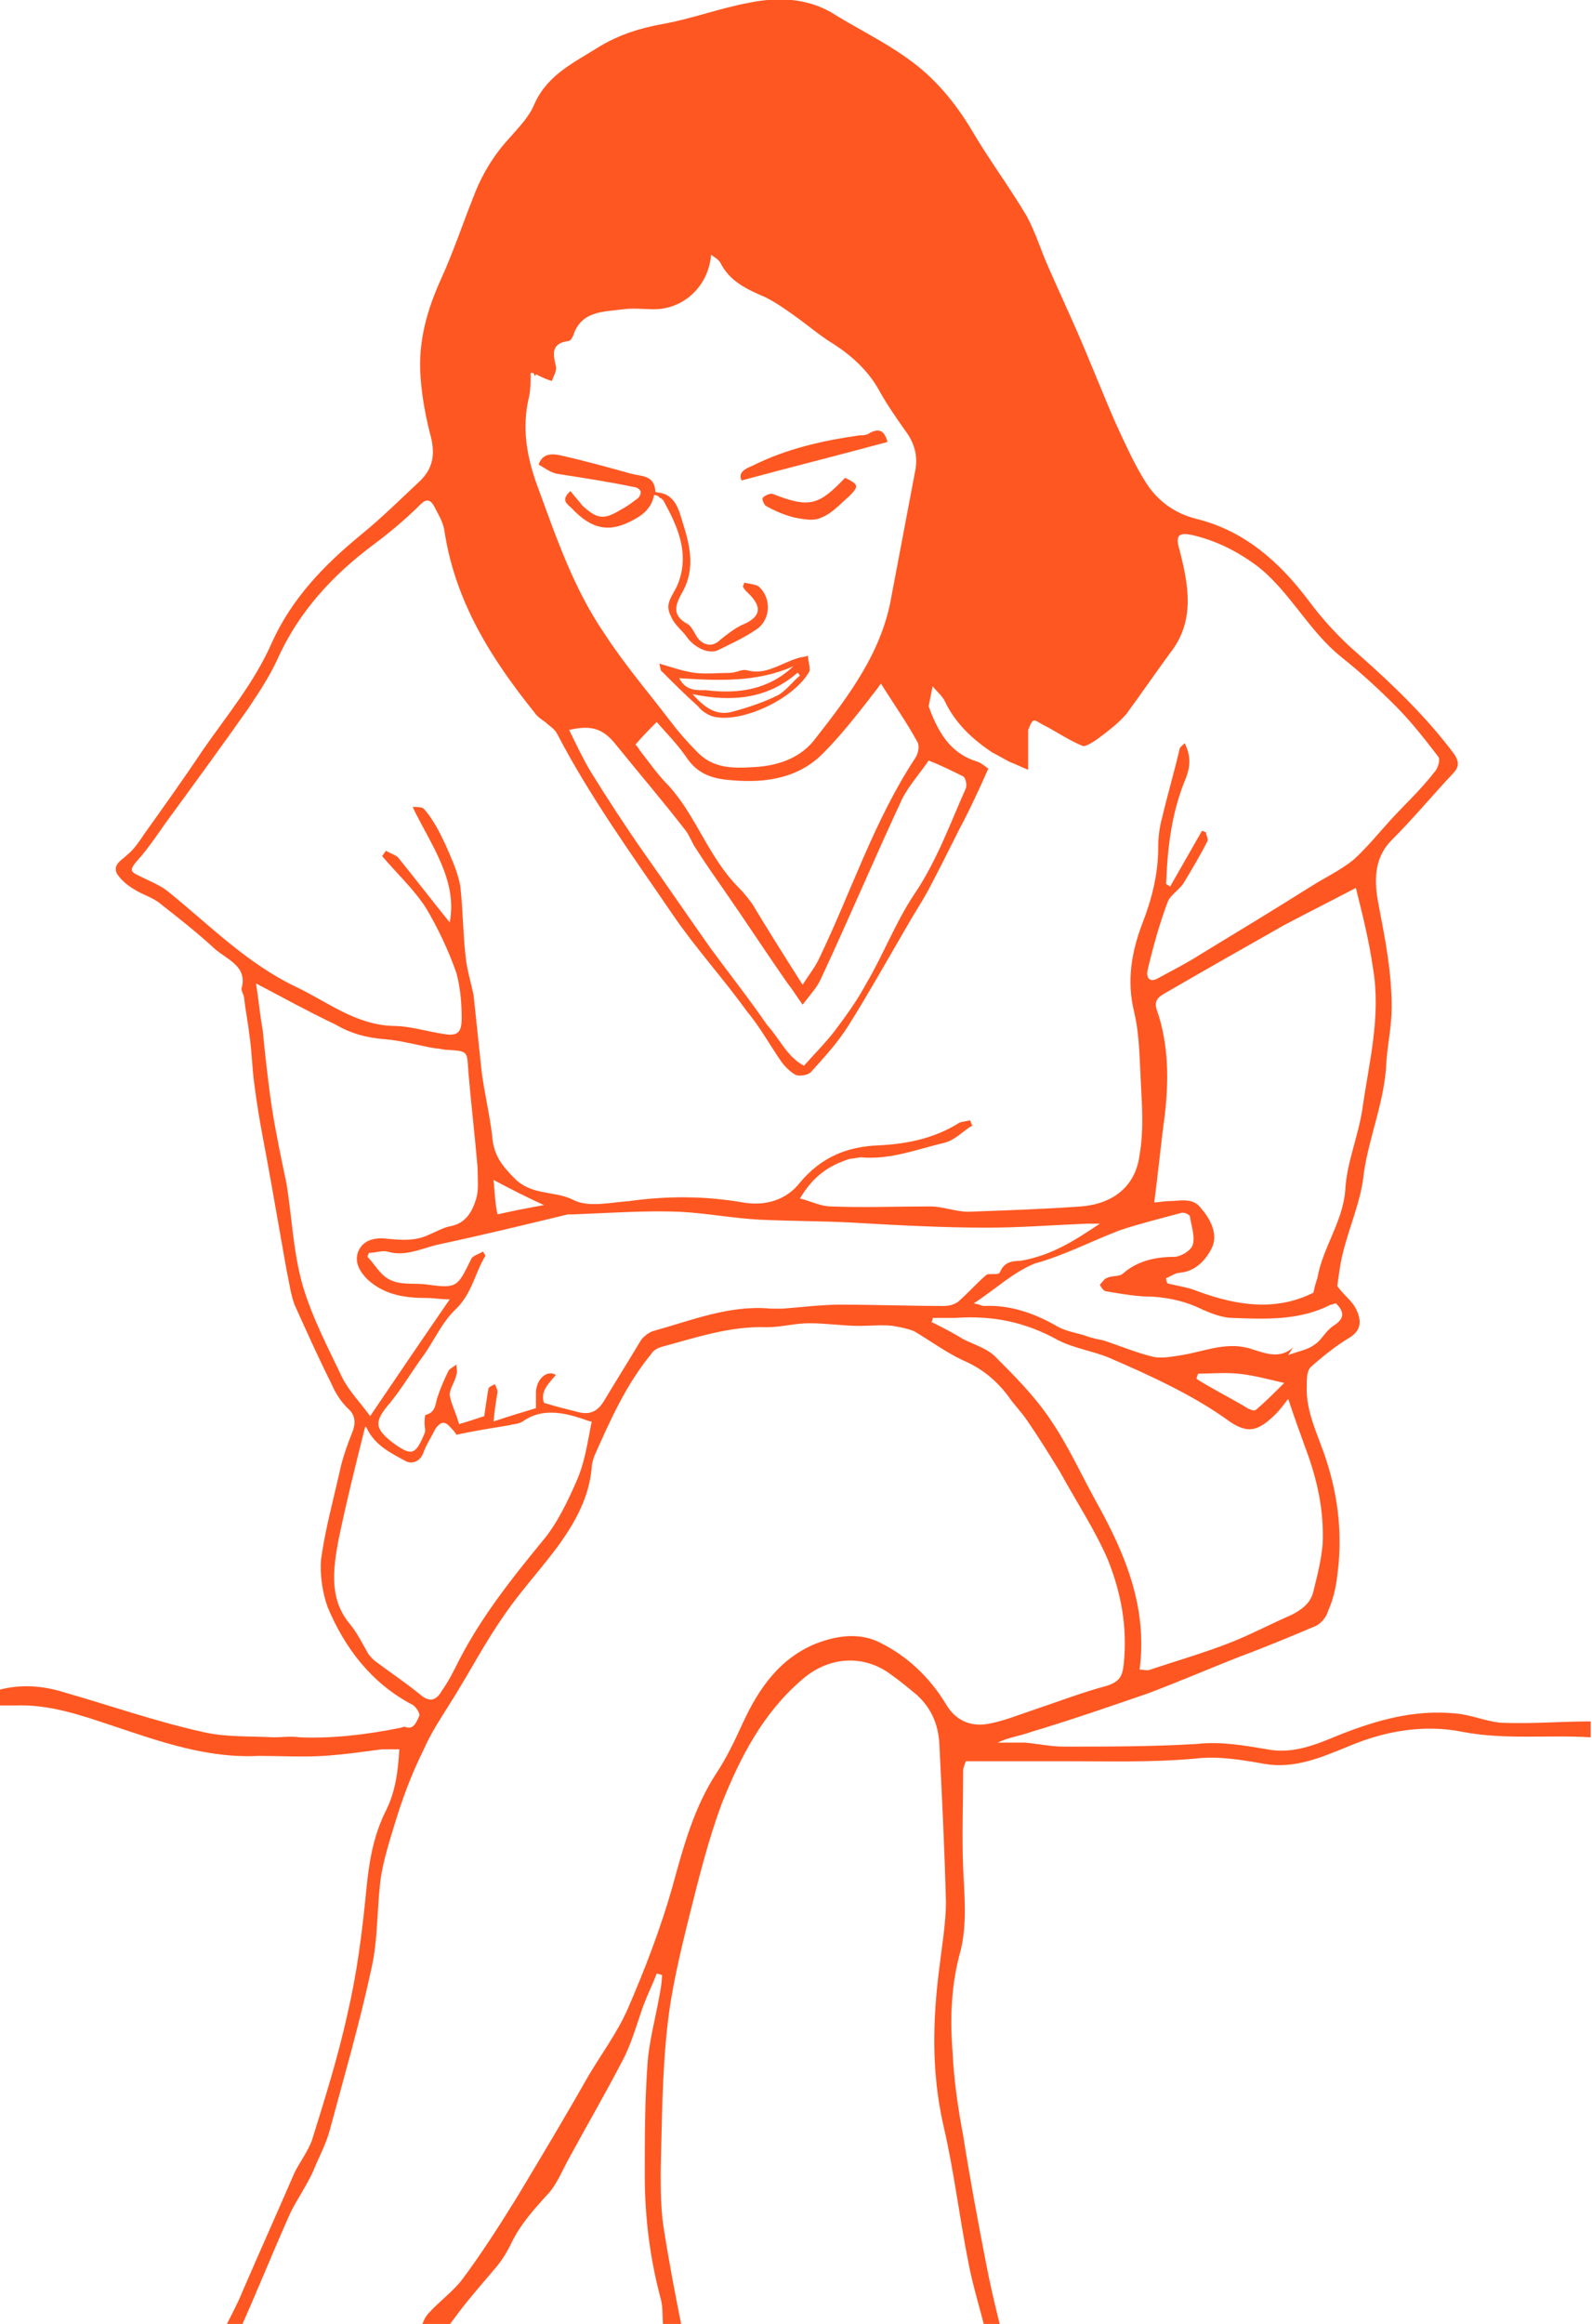 <?xml version="1.0" encoding="utf-8"?>
<!-- Generator: Adobe Illustrator 18.1.1, SVG Export Plug-In . SVG Version: 6.00 Build 0)  -->
<!DOCTYPE svg PUBLIC "-//W3C//DTD SVG 1.1//EN" "http://www.w3.org/Graphics/SVG/1.1/DTD/svg11.dtd">
<svg version="1.1" id="Layer_1" xmlns="http://www.w3.org/2000/svg" xmlns:xlink="http://www.w3.org/1999/xlink" x="0px" y="0px"
	 viewBox="0 0 120 175.1" style="enable-background:new 0 0 120 175.1;" xml:space="preserve">
<style type="text/css">
	.st0{fill:#FF5722;}
</style>
<g id="uti-lady">
	<path class="st0" d="M0,127.3c1.6-0.4,3.2-0.3,4.8,0.2c3.5,1,6.9,2.2,10.5,3c1.7,0.4,3.5,0.3,5.3,0.4c0.7,0,1.3-0.1,2,0
		c2.5,0.1,5-0.2,7.5-0.7c0.1,0,0.3-0.1,0.4-0.1c0.7,0.3,0.9-0.4,1.1-0.8c0.1-0.2-0.3-0.8-0.6-0.9c-3-1.6-5-4.2-6.3-7.3
		c-0.4-1.1-0.6-2.5-0.5-3.6c0.3-2.2,0.9-4.4,1.4-6.6c0.2-1,0.6-2.1,1-3.1c0.2-0.6,0.2-1.2-0.4-1.7c-0.5-0.5-0.9-1.1-1.2-1.8
		c-1-2-1.9-4-2.8-6c-0.3-0.8-0.4-1.7-0.6-2.6c-0.4-2.3-0.8-4.5-1.2-6.8c-0.4-2.3-0.9-4.6-1.2-7c-0.2-1.3-0.2-2.6-0.4-3.9
		c-0.1-0.9-0.3-1.9-0.4-2.8c0-0.2-0.2-0.5-0.2-0.7c0.5-1.7-1.1-2.2-2-3c-1.3-1.2-2.7-2.3-4.1-3.4c-0.6-0.5-1.4-0.7-2-1.1
		c-0.5-0.3-1-0.7-1.3-1.2c-0.3-0.7,0.4-1,0.8-1.4c0.5-0.4,0.9-1,1.3-1.6c1.5-2.1,3-4.2,4.4-6.3c1.8-2.6,3.9-5.1,5.2-8.1
		c1.5-3.3,3.9-5.8,6.7-8.1c1.6-1.3,3-2.7,4.5-4.1c0.9-0.9,1.1-1.9,0.8-3.2c-0.4-1.5-0.7-3.1-0.8-4.6c-0.2-2.7,0.5-5.1,1.6-7.5
		c0.9-2,1.6-4.1,2.4-6.1c0.6-1.6,1.5-3.1,2.7-4.4c0.7-0.8,1.5-1.6,1.9-2.6c1-2.2,3-3.1,4.9-4.3c1.5-0.9,3.1-1.4,4.8-1.7
		c2.2-0.4,4.3-1.2,6.5-1.6c2-0.4,4.1-0.4,6.1,0.7c1.9,1.2,4,2.2,5.8,3.5c2,1.4,3.6,3.3,4.9,5.5c1.3,2.2,2.8,4.2,4.1,6.4
		c0.7,1.3,1.1,2.7,1.7,4c0.7,1.6,1.4,3.1,2.1,4.7c1,2.3,1.9,4.6,2.9,6.9c0.7,1.5,1.4,3.1,2.3,4.5c0.9,1.4,2.2,2.3,3.8,2.7
		c3.6,0.9,6.2,3.2,8.4,6.1c1.1,1.5,2.4,2.9,3.8,4.1c2.6,2.3,5.1,4.7,7.2,7.5c0.4,0.6,0.4,1-0.1,1.5c-1.5,1.6-3,3.4-4.6,5
		c-1.4,1.4-1.3,3.2-1,4.8c0.5,2.6,1,5.1,1,7.8c0,1.4-0.3,2.7-0.4,4.1c-0.1,2.9-1.3,5.6-1.7,8.4c-0.2,2.1-1.1,4-1.6,6.1
		c-0.2,0.8-0.3,1.7-0.4,2.4c0.5,0.7,1.1,1.1,1.4,1.7c0.4,0.8,0.5,1.6-0.5,2.2c-1,0.6-2,1.4-2.9,2.2c-0.3,0.3-0.3,0.9-0.3,1.4
		c-0.1,2,0.9,3.8,1.5,5.7c0.9,2.8,1.2,5.7,0.8,8.6c-0.1,0.9-0.3,1.8-0.7,2.7c-0.1,0.4-0.5,0.9-0.9,1.1c-1.9,0.8-3.8,1.6-5.7,2.3
		c-2.3,0.9-4.6,1.9-7,2.8c-2.9,1-5.8,2-8.8,2.9c-0.8,0.3-1.7,0.4-2.5,0.8c0.7,0,1.4,0,2.1,0c1,0.1,1.9,0.3,2.9,0.3
		c3.3,0,6.7,0,10-0.2c1.8-0.2,3.5,0.1,5.3,0.4c2,0.4,3.8-0.4,5.5-1.1c2.8-1.1,5.6-1.9,8.7-1.6c1.2,0.1,2.3,0.6,3.4,0.7
		c2.3,0.1,4.6-0.1,6.8-0.1c0,0.4,0,0.8,0,1.2c-3.2-0.2-6.4,0.2-9.6-0.4c-2.9-0.6-5.9-0.1-8.7,1.1c-2,0.8-4,1.7-6.3,1.3
		c-1.7-0.3-3.4-0.6-5.2-0.4c-3.2,0.3-6.5,0.2-9.8,0.2c-2.5,0-5,0-7.5,0c-0.1,0.3-0.2,0.5-0.2,0.7c0,2.5-0.1,4.9,0,7.4
		c0.1,2.1,0.3,4.2-0.2,6.2c-0.7,2.5-0.8,5-0.6,7.6c0.1,2.1,0.4,4.2,0.8,6.3c0.5,3.2,1.1,6.4,1.7,9.5c0.3,1.6,0.7,3.3,1.1,4.9
		c-0.4,0-0.8,0-1.2,0c-0.4-1.6-0.9-3.2-1.2-4.8c-0.7-3.5-1.1-7-1.9-10.4c-0.9-4-0.8-7.9-0.3-11.8c0.2-1.7,0.5-3.4,0.5-5
		c-0.1-4-0.3-8-0.5-12c-0.1-1.4-0.6-2.6-1.7-3.6c-0.6-0.5-1.2-1-1.9-1.5c-2.1-1.6-4.8-1.4-6.8,0.4c-2.9,2.5-4.6,5.8-6,9.3
		c-1,2.7-1.7,5.5-2.4,8.3c-0.7,2.8-1.4,5.7-1.7,8.5c-0.4,3.6-0.4,7.2-0.5,10.8c0,1.4,0,2.8,0.2,4.2c0.4,2.6,0.9,5.2,1.4,7.7
		c-0.5,0-0.9,0-1.4,0c-0.1-0.7,0-1.5-0.2-2.2c-0.8-3-1.2-6.1-1.2-9.3c0-2.8,0-5.5,0.2-8.3c0.1-1.7,0.6-3.5,0.9-5.2
		c0.1-0.5,0.2-1.1,0.2-1.6c-0.1,0-0.3-0.1-0.4-0.1c-0.3,0.8-0.7,1.6-1,2.4c-0.5,1.4-0.9,2.9-1.6,4.2c-1.3,2.5-2.7,4.9-4,7.3
		c-0.5,0.9-0.9,1.9-1.5,2.6c-1.1,1.2-2.2,2.4-2.9,3.9c-0.3,0.6-0.6,1.1-1,1.6c-1,1.2-2,2.3-2.9,3.5c-0.3,0.4-0.6,0.8-0.9,1.2
		c-0.7,0-1.3,0-2,0c0.2-0.4,0.3-0.8,0.6-1.1c0.8-0.9,1.8-1.6,2.5-2.5c1.5-2,2.9-4.2,4.2-6.3c1.8-3,3.6-6,5.3-9c1-1.7,2.2-3.3,3-5.1
		c1.3-3,2.5-6.1,3.4-9.3c0.8-2.9,1.6-5.9,3.3-8.5c0.8-1.2,1.4-2.5,2-3.8c1.2-2.6,2.8-4.9,5.6-6c1.6-0.6,3.3-0.8,4.8,0
		c2,1,3.7,2.6,4.9,4.6c0.7,1.2,1.8,1.7,3.1,1.5c1.2-0.2,2.4-0.7,3.6-1.1c1.8-0.6,3.6-1.3,5.5-1.8c0.8-0.3,1.1-0.6,1.2-1.6
		c0.3-2.8-0.2-5.4-1.2-7.9c-1-2.3-2.4-4.4-3.6-6.6c-0.8-1.3-1.6-2.6-2.5-3.9c-0.4-0.6-1-1.2-1.4-1.8c-0.9-1.2-2-2.1-3.4-2.7
		c-1.3-0.6-2.5-1.5-3.7-2.2c-0.5-0.2-1-0.3-1.6-0.4c-0.8-0.1-1.7,0-2.5,0c-1.3,0-2.5-0.2-3.8-0.2c-1.1,0-2.1,0.3-3.2,0.3
		c-2.8-0.1-5.4,0.8-8,1.5c-0.3,0.1-0.6,0.3-0.7,0.5c-1.9,2.3-3.1,5-4.3,7.7c-0.1,0.3-0.2,0.6-0.2,0.9c-0.2,2.2-1.2,4-2.4,5.7
		c-1.3,1.8-2.9,3.5-4.2,5.4c-1.4,2-2.5,4.1-3.8,6.2c-0.8,1.3-1.7,2.6-2.3,4c-0.9,1.8-1.6,3.7-2.2,5.7c-0.4,1.3-0.8,2.6-1,3.9
		c-0.3,2.3-0.2,4.6-0.7,6.8c-0.9,4.2-2.1,8.3-3.2,12.4c-0.3,1-0.8,1.9-1.2,2.9c-0.5,1.1-1.2,2.1-1.7,3.1c-1.3,2.9-2.5,5.9-3.8,8.8
		c-0.4,0-0.8,0-1.2,0c0.5-1,1-1.9,1.4-2.9c1.3-3,2.6-5.9,3.9-8.9c0.4-0.8,1-1.6,1.3-2.4c1-3.2,2-6.4,2.7-9.6c0.7-3,1.1-6.1,1.4-9.2
		c0.2-2.1,0.5-4,1.4-5.9c0.8-1.5,1-3.1,1.1-4.8c-0.5,0-0.9,0-1.3,0c-1.5,0.2-2.9,0.4-4.4,0.5c-1.6,0.1-3.3,0-4.9,0
		c-3.9,0.2-7.5-1.1-11.1-2.3c-2.4-0.8-4.7-1.6-7.3-1.5c-0.4,0-0.9,0-1.3,0C0,127.8,0,127.5,0,127.3z M31.1,60.8c0.3,0,0.6,0,0.8,0.1
		c0.4,0.4,0.7,0.9,1,1.4c0.5,0.9,0.9,1.8,1.3,2.8c0.2,0.5,0.4,1.1,0.5,1.7c0.2,1.8,0.2,3.6,0.4,5.3c0.1,1,0.4,1.9,0.6,2.9
		c0.2,1.9,0.4,3.8,0.6,5.7c0.2,1.6,0.6,3.2,0.8,4.9c0.1,1.4,0.7,2.2,1.7,3.2c1.3,1.3,3,0.9,4.4,1.6c1.1,0.6,2.8,0.2,4.2,0.1
		c2.9-0.4,5.7-0.4,8.6,0.1c1.7,0.3,3.3-0.2,4.3-1.5c1.6-1.9,3.5-2.7,5.9-2.8c2.1-0.1,4.2-0.5,6.1-1.7c0.2-0.1,0.6-0.1,0.8-0.2
		c0.1,0.1,0.1,0.3,0.2,0.4c-0.7,0.4-1.3,1.1-2.1,1.3c-2.1,0.5-4.1,1.3-6.3,1.1c-0.2,0-0.5,0.1-0.8,0.1c-1.6,0.5-2.8,1.3-3.8,3
		c0.8,0.2,1.6,0.6,2.3,0.6c2.5,0.1,5,0,7.5,0c1,0,1.9,0.4,2.9,0.4c2.8-0.1,5.7-0.2,8.5-0.4c2.4-0.2,4.1-1.5,4.4-3.9
		c0.3-1.7,0.2-3.5,0.1-5.3c-0.1-1.8-0.1-3.7-0.5-5.4c-0.6-2.4-0.2-4.6,0.6-6.7c0.7-1.8,1.2-3.7,1.2-5.7c0-0.8,0.1-1.6,0.3-2.3
		c0.4-1.7,0.9-3.4,1.3-5.1c0-0.2,0.2-0.3,0.4-0.5c0.5,1,0.4,1.8,0.1,2.6c-1.1,2.6-1.4,5.3-1.5,8c0.1,0.1,0.2,0.1,0.3,0.2
		c0.8-1.4,1.6-2.8,2.4-4.2c0.1,0,0.2,0.1,0.3,0.1c0,0.2,0.2,0.5,0.1,0.7c-0.5,1-1.1,2-1.7,3C89,67,88.2,67.4,88,68
		c-0.6,1.6-1.1,3.4-1.5,5.1c-0.1,0.5,0.1,1,0.8,0.6c1.1-0.6,2.1-1.1,3.2-1.8c2.8-1.7,5.6-3.4,8.3-5.1c1.1-0.7,2.2-1.2,3.2-2
		c1-0.9,1.9-2,2.8-3c1.1-1.2,2.3-2.3,3.3-3.6c0.3-0.3,0.5-1,0.3-1.2c-1-1.3-2-2.6-3.2-3.8c-1.3-1.3-2.6-2.5-4.1-3.7
		c-2.5-2-3.9-5-6.4-6.9c-1.5-1.1-3.1-1.9-4.9-2.3c-1-0.2-1.2,0.1-0.9,1.1c0.7,2.7,1.2,5.4-0.7,7.8c-1.1,1.5-2.2,3.1-3.3,4.6
		c-0.6,0.7-1.4,1.3-2.2,1.9c-0.3,0.2-0.9,0.6-1.1,0.5c-1-0.4-2-1.1-3-1.6c-0.2-0.1-0.6-0.4-0.7-0.3c-0.2,0.1-0.3,0.5-0.4,0.7
		c0,0.9,0,1.8,0,3c-0.5-0.2-0.9-0.4-1.4-0.6c-0.4-0.2-0.9-0.5-1.3-0.7c-1.5-1-2.8-2.2-3.6-3.9c-0.2-0.4-0.6-0.7-0.9-1.1
		c-0.1,0.5-0.2,1-0.3,1.5c0,0.1,0.1,0.2,0.1,0.3c0.7,1.8,1.6,3.3,3.6,3.9c0.3,0.1,0.6,0.4,0.8,0.5c-0.7,1.6-1.4,3.1-2.2,4.6
		c-0.8,1.6-1.6,3.2-2.4,4.7c-0.5,0.9-1.1,1.8-1.6,2.7c-1.4,2.4-2.8,4.9-4.3,7.3c-0.8,1.3-1.9,2.5-2.9,3.6c-0.2,0.2-0.8,0.3-1.1,0.2
		c-0.4-0.2-0.8-0.6-1.1-1c-0.9-1.3-1.6-2.6-2.6-3.8c-1.8-2.5-3.9-4.8-5.6-7.3c-3-4.4-6.2-8.8-8.7-13.6c-0.2-0.4-0.6-0.6-0.9-0.9
		c-0.3-0.2-0.6-0.4-0.8-0.7c-3.3-4.1-6-8.4-6.8-13.7c-0.1-0.7-0.5-1.3-0.8-1.9c-0.3-0.5-0.6-0.5-1-0.1c-1.1,1.1-2.3,2.1-3.5,3
		c-3.1,2.3-5.7,5.1-7.3,8.7c-0.6,1.3-1.4,2.5-2.2,3.7c-1.9,2.7-3.8,5.3-5.7,7.9c-0.9,1.2-1.7,2.5-2.7,3.6c-0.6,0.7-0.4,0.8,0.2,1.1
		c0.8,0.4,1.6,0.7,2.2,1.2c3.1,2.5,5.9,5.4,9.7,7.2c2.3,1.1,4.4,2.8,7.2,2.9c1.3,0,2.5,0.4,3.8,0.6c1.1,0.2,1.4-0.1,1.4-1.2
		c0-1.1-0.1-2.3-0.4-3.4c-0.6-1.7-1.4-3.4-2.3-4.9c-0.9-1.4-2.2-2.6-3.3-3.9c0.1-0.1,0.2-0.3,0.3-0.4c0.3,0.2,0.7,0.3,0.9,0.5
		c1.3,1.6,2.6,3.3,3.9,4.9C34.5,66.3,32.5,63.7,31.1,60.8z M40.2,28.1c-0.1,0-0.1,0-0.2,0c0,0.6,0,1.1-0.1,1.7
		c-0.6,2.4-0.2,4.6,0.6,6.8c1.4,3.8,2.7,7.7,5.1,11.2c1.5,2.3,3.3,4.4,4.9,6.5c0.6,0.8,1.3,1.6,2,2.3c1.2,1.3,2.7,1.3,4.3,1.2
		c1.9-0.1,3.6-0.7,4.7-2.2c2.5-3.2,5-6.5,5.7-10.7c0.6-3.2,1.2-6.3,1.8-9.5c0.2-1.1-0.1-2.1-0.8-3c-0.7-1-1.4-2-2-3.1
		c-0.8-1.4-2-2.5-3.4-3.4c-1-0.6-1.9-1.4-2.9-2.1c-0.7-0.5-1.4-1-2.2-1.4c-1.4-0.6-2.7-1.2-3.4-2.6c-0.1-0.2-0.4-0.4-0.7-0.6
		c-0.2,2.4-2.1,4.1-4.3,4.1c-0.8,0-1.5-0.1-2.3,0c-1.5,0.2-3.2,0.1-3.8,2c-0.1,0.2-0.2,0.4-0.4,0.4c-1.3,0.2-1.1,1-0.9,1.9
		c0.1,0.3-0.2,0.8-0.3,1.1c-0.4-0.1-0.8-0.3-1.2-0.5C40.3,28.5,40.3,28.2,40.2,28.1z M82.9,92.2c-0.3,0-0.6,0-1,0
		c-2.5,0.1-5,0.3-7.5,0.3c-3.5,0-7-0.2-10.5-0.4c-2.2-0.1-4.4-0.1-6.6-0.2c-2-0.1-4.1-0.5-6.1-0.6c-2.7-0.1-5.3,0.1-8,0.2
		c-0.1,0-0.3,0-0.4,0c-3.3,0.8-6.6,1.6-9.9,2.3c-1.2,0.3-2.4,0.9-3.7,0.5c-0.4-0.1-0.9,0.1-1.4,0.1c0,0.1-0.1,0.2-0.1,0.3
		c0.4,0.4,0.7,0.9,1.1,1.3c1,1,2.3,0.6,3.5,0.8c2.2,0.3,2.2,0.1,3.2-1.9c0.1-0.3,0.6-0.4,0.9-0.6c0.1,0.1,0.1,0.2,0.2,0.3
		c-0.8,1.3-1,2.8-2.2,4c-1.1,1-1.7,2.5-2.6,3.7c-0.8,1.1-1.5,2.3-2.4,3.4c-1.2,1.4-1.2,1.9,0.2,3c1.4,1,1.7,1,2.4-0.7
		c0.1-0.2,0-0.5,0-0.7c0-0.2,0-0.7,0.1-0.7c0.8-0.2,0.7-0.9,0.9-1.4c0.2-0.6,0.5-1.3,0.8-1.9c0.1-0.2,0.4-0.3,0.6-0.5
		c0,0.3,0.1,0.5,0,0.8c-0.1,0.5-0.5,1-0.5,1.5c0.1,0.7,0.5,1.4,0.7,2.2c0.7-0.2,1.3-0.4,1.9-0.6c0.1-0.7,0.2-1.4,0.3-2
		c0-0.2,0.3-0.3,0.5-0.4c0.1,0.2,0.2,0.4,0.2,0.6c-0.1,0.6-0.2,1.2-0.3,2.2c1.2-0.4,2.2-0.7,3.2-1c0-0.5,0-0.9,0-1.3
		c0.1-1,0.9-1.6,1.5-1.2c-0.5,0.6-1.2,1.2-0.9,2.1c1,0.3,1.8,0.5,2.6,0.7c0.8,0.2,1.4,0,1.9-0.8c0.9-1.5,1.9-3.1,2.8-4.6
		c0.2-0.3,0.6-0.6,0.9-0.7c2.9-0.8,5.8-2,8.9-1.7c0.3,0,0.6,0,0.9,0c1.4-0.1,2.9-0.3,4.3-0.3c2.6,0,5.3,0.1,7.9,0.1
		c0.3,0,0.7-0.1,1-0.3c0.7-0.6,1.4-1.4,2.1-2c0.1-0.1,0.2-0.1,0.3-0.1c0.7,0,0.7,0,0.8-0.2c0.3-0.7,0.9-0.8,1.5-0.8
		C79.3,94.6,81.1,93.4,82.9,92.2z M102.2,66.9c-1.9,1-3.7,1.9-5.4,2.8c-3,1.7-6,3.4-9.1,5.2c-0.5,0.3-0.7,0.6-0.5,1.2
		c0.9,2.6,0.9,5.3,0.6,7.9c-0.3,2.2-0.5,4.4-0.8,6.6c0.3,0,0.7-0.1,1.1-0.1c0.8,0,1.8-0.3,2.4,0.5c0.7,0.8,1.3,1.9,0.9,2.9
		c-0.4,0.9-1.2,1.9-2.5,2c-0.3,0-0.7,0.3-1,0.4c0,0.1,0,0.2,0.1,0.4c0.8,0.2,1.6,0.3,2.3,0.6c3,1.1,5.9,1.5,8.7,0.1
		c0.1-0.5,0.2-0.8,0.3-1.1c0.4-2.3,1.9-4.2,2.1-6.6c0.1-2.1,1-4.1,1.3-6.2c0.5-3.5,1.4-6.9,0.8-10.5
		C103.2,70.9,102.7,68.9,102.2,66.9z M85.9,125.8c0.3,0,0.6,0.1,0.8,0c2.1-0.7,4.2-1.3,6.2-2.1c1.5-0.6,3-1.4,4.4-2
		c0.8-0.4,1.5-0.9,1.7-1.8c0.3-1.2,0.6-2.4,0.7-3.6c0.1-2.5-0.4-4.8-1.3-7.2c-0.4-1.1-0.8-2.2-1.3-3.7c-0.4,0.5-0.6,0.8-0.9,1.1
		c-1.4,1.4-2.2,1.6-3.8,0.4c-2.7-1.9-5.8-3.3-8.8-4.6c-1.2-0.5-2.6-0.7-3.8-1.3c-2.5-1.4-5-1.9-7.8-1.7c-0.6,0-1.1,0-1.7,0
		c0,0.1,0,0.2-0.1,0.3c0.8,0.4,1.6,0.8,2.4,1.3c0.8,0.4,1.8,0.7,2.4,1.3c1.5,1.5,3,3,4.2,4.8c1.3,1.9,2.3,4.1,3.4,6.1
		C84.9,117.2,86.5,121.2,85.9,125.8z M19.3,74.1c0.2,1.3,0.3,2.4,0.5,3.5c0.2,2,0.4,3.9,0.7,5.9c0.3,1.9,0.7,3.8,1.1,5.7
		c0.4,2.5,0.5,5.1,1.2,7.6c0.7,2.4,1.9,4.7,3,7c0.5,1,1.3,1.8,2.1,2.9c2.1-3.1,4-5.9,6-8.8c-0.7,0-1.2-0.1-1.7-0.1
		c-1.6,0-3.2-0.2-4.5-1.4c-0.6-0.6-1-1.3-0.7-2.1c0.3-0.7,0.9-1,1.8-1c1.2,0.1,2.4,0.3,3.6-0.3c0.5-0.2,1-0.5,1.5-0.6
		c1.2-0.2,1.7-1.1,2-2.1c0.2-0.7,0.1-1.5,0.1-2.3c-0.2-2.4-0.5-4.9-0.7-7.3c-0.1-1.5,0-1.5-1.6-1.6c-0.3,0-0.5-0.1-0.8-0.1
		c-1.3-0.2-2.6-0.6-3.9-0.7c-1.3-0.1-2.5-0.4-3.7-1.1C23.2,76.2,21.4,75.2,19.3,74.1z M27.6,107.5c-0.1,0-0.1,0.1-0.1,0.1
		c-0.7,2.8-1.4,5.6-2,8.5c-0.4,2.2-0.7,4.4,0.9,6.3c0.5,0.6,0.9,1.4,1.3,2.1c0.1,0.2,0.3,0.4,0.5,0.6c1.2,0.9,2.4,1.7,3.5,2.6
		c0.7,0.6,1.2,0.4,1.6-0.3c0.5-0.7,0.9-1.5,1.3-2.3c1.7-3.3,4-6.2,6.3-9c1.1-1.3,1.9-3,2.6-4.6c0.6-1.4,0.8-2.9,1.1-4.4
		c-0.2,0-0.4-0.1-0.7-0.2c-1.5-0.5-3.1-0.8-4.5,0.2c-0.3,0.2-0.7,0.2-1.1,0.3c-1.2,0.2-2.5,0.4-3.9,0.7c0,0-0.1-0.2-0.3-0.4
		c-0.2-0.2-0.4-0.5-0.7-0.5c-0.2,0-0.5,0.3-0.6,0.5c-0.3,0.6-0.7,1.2-0.9,1.8c-0.3,0.7-0.9,0.8-1.3,0.6
		C29.5,109.5,28.2,108.9,27.6,107.5z M60.5,74.2c0.5-0.8,1-1.4,1.3-2.1c2.4-5,4.1-10.3,7.2-15c0.2-0.3,0.3-0.8,0.2-1.1
		c-0.8-1.5-1.8-2.9-2.8-4.5c-0.4,0.6-0.7,0.9-0.9,1.2c-1.1,1.4-2.2,2.8-3.5,4.1c-1.8,1.8-4.2,2.2-6.7,2c-1.5-0.1-2.7-0.4-3.6-1.8
		c-0.7-1-1.6-1.9-2.2-2.6c-0.5,0.5-1,1-1.6,1.7c0,0,0.2,0.2,0.3,0.4c0.7,0.9,1.4,1.9,2.2,2.7c2.1,2.3,3,5.4,5.3,7.7
		c0.4,0.4,0.7,0.8,1,1.2C57.9,70.1,59.1,72,60.5,74.2z M60.6,80.3c0.8-0.9,1.6-1.7,2.3-2.6c0.9-1.2,1.7-2.3,2.4-3.6
		c1.3-2.2,2.2-4.6,3.6-6.7c1.7-2.5,2.7-5.3,3.9-8c0.1-0.2,0-0.8-0.2-0.9c-0.8-0.4-1.6-0.8-2.6-1.2c-0.6,0.9-1.5,1.9-2,2.9
		c-2.1,4.5-4,9-6.1,13.5c-0.3,0.7-0.8,1.2-1.4,2c-0.5-0.7-0.8-1.2-1.2-1.7c-1.6-2.3-3.1-4.6-4.7-6.9c-0.7-1-1.4-2-2.1-3.1
		c-0.3-0.4-0.5-1-0.8-1.4c-1.7-2.2-3.5-4.3-5.2-6.4c-1-1.3-1.9-1.6-3.6-1.2c0.5,1,1,2.1,1.6,3.1c1.3,2.1,2.6,4.1,4,6.1
		c1.7,2.4,3.4,4.9,5.1,7.3c1.4,1.9,2.9,3.8,4.2,5.7C58.8,78.3,59.3,79.6,60.6,80.3z M73.4,98.2c0.5,0.1,0.6,0.2,0.8,0.2
		c2-0.1,3.9,0.6,5.6,1.6c0.6,0.3,1.2,0.4,1.9,0.6c0.5,0.2,1,0.3,1.5,0.4c1.2,0.4,2.4,0.9,3.6,1.2c0.7,0.2,1.6,0,2.3-0.1
		c1.8-0.3,3.5-1.1,5.4-0.4c1,0.3,2,0.7,3-0.2c-0.1,0.1-0.2,0.3-0.4,0.6c0.8-0.3,1.5-0.4,2-0.8c0.5-0.3,0.8-1,1.4-1.4
		c0.8-0.5,0.9-1,0.2-1.7c-0.1,0-0.2,0.1-0.4,0.1c-2.3,1.2-4.9,1.1-7.4,1c-0.7,0-1.5-0.3-2.2-0.6c-1.2-0.6-2.4-0.9-3.8-1
		c-1.2,0-2.3-0.2-3.5-0.4c-0.2,0-0.4-0.3-0.5-0.5c0.2-0.2,0.3-0.4,0.5-0.5c0.4-0.2,0.9-0.1,1.2-0.3c1.1-1,2.5-1.3,3.9-1.3
		c0.5,0,1.3-0.5,1.4-0.9c0.2-0.6-0.1-1.4-0.2-2.1c0-0.2-0.5-0.4-0.7-0.3c-1.5,0.4-3.1,0.8-4.6,1.3c-2.1,0.8-4.2,1.9-6.4,2.5
		C76.3,95.9,75.1,97.1,73.4,98.2z M96.8,104.2c-1.3-0.3-2.4-0.6-3.5-0.7c-1-0.1-2,0-3,0c0,0.1-0.1,0.2-0.1,0.4
		c1.1,0.7,2.3,1.3,3.5,2c0.3,0.2,0.8,0.5,1,0.3C95.4,105.6,96.1,104.9,96.8,104.2z M37.5,91.5c1.3-0.3,2.4-0.5,3.5-0.7
		c-1.3-0.6-2.5-1.2-3.8-1.9C37.3,89.8,37.3,90.6,37.5,91.5z"/>
	<path class="st0" d="M49.3,37.3c-0.2,1.1-1,1.6-1.8,2c-1.6,0.8-2.9,0.6-4.4-1C42.8,38,42.2,37.7,43,37c0.3,0.4,0.6,0.7,0.9,1.1
		c1.1,1,1.6,1.1,2.9,0.3c0.4-0.2,0.8-0.5,1.2-0.8c0.2-0.1,0.3-0.4,0.3-0.5c0-0.2-0.3-0.4-0.5-0.4c-1.9-0.4-3.9-0.7-5.8-1
		c-0.5-0.1-0.9-0.4-1.4-0.7c0.3-0.9,1.1-0.8,1.6-0.7c1.8,0.4,3.6,0.9,5.4,1.4c0.8,0.2,1.7,0.1,1.8,1.3c0,0.1,0.1,0.1,0.1,0.1
		c1.5,0.1,1.7,1.5,2,2.4c0.5,1.6,0.9,3.3,0,5c-0.5,0.9-1,1.8,0.3,2.5c0.4,0.2,0.6,0.9,0.9,1.2c0.5,0.5,1.1,0.5,1.6,0
		c0.5-0.4,1-0.8,1.6-1.1c1.5-0.6,1.6-1.4,0.4-2.5c-0.1-0.1-0.2-0.2-0.3-0.4c0-0.1,0.1-0.2,0.1-0.3c0.4,0.1,0.8,0.1,1.1,0.3
		c1,0.9,0.9,2.6-0.3,3.3c-0.9,0.6-1.8,1-2.8,1.5c-0.7,0.3-1.8-0.2-2.4-1.1c-0.3-0.4-0.7-0.7-1-1.2c-0.2-0.4-0.4-0.8-0.3-1.2
		c0.1-0.5,0.5-1,0.7-1.5c0.9-2.3,0-4.3-1.1-6.3c-0.1-0.1-0.2-0.2-0.3-0.2C49.7,37.4,49.5,37.3,49.3,37.3z"/>
	<path class="st0" d="M49.7,50c1,0.3,1.9,0.6,2.7,0.7c0.9,0.1,1.7,0,2.6,0c0.5,0,0.9-0.3,1.3-0.2c1.4,0.4,2.5-0.5,3.8-0.9
		c0.3-0.1,0.6-0.1,0.8-0.2c0,0.4,0.2,0.9,0.1,1.2c-1.1,2-5,3.9-7.2,3.4c-0.4-0.1-0.9-0.4-1.2-0.8c-0.9-0.8-1.8-1.7-2.7-2.6
		C49.8,50.6,49.8,50.4,49.7,50z M51.2,51.1c0.5,1,1.4,0.9,2,0.9c2.4,0.3,4.7,0,6.6-1.8C57.1,51.4,54.3,51.3,51.2,51.1z M52.2,52.3
		c0.9,1,1.8,1.7,3.1,1.3c1.1-0.3,2.3-0.7,3.3-1.2c0.6-0.3,1.1-1,1.7-1.5c-0.1-0.1-0.1-0.2-0.2-0.2C57.8,52.7,55.1,52.9,52.2,52.3z"
		/>
	<path class="st0" d="M55.9,36.2c-0.3-0.6,0.3-0.9,0.8-1.1c2.6-1.3,5.3-1.9,8.1-2.3c0.3,0,0.5,0,0.8-0.2c0.8-0.4,1.1,0,1.3,0.7
		C63.2,34.3,59.6,35.2,55.9,36.2z"/>
	<path class="st0" d="M63.7,36c1,0.5,1.1,0.6,0.3,1.4c-0.7,0.6-1.3,1.3-2.1,1.6c-0.6,0.3-1.4,0.1-2,0c-0.8-0.2-1.5-0.5-2.2-0.9
		c-0.1-0.1-0.3-0.5-0.2-0.6c0.2-0.2,0.5-0.3,0.7-0.3C61,38.3,61.7,38.1,63.7,36z"/>
</g>
</svg>
